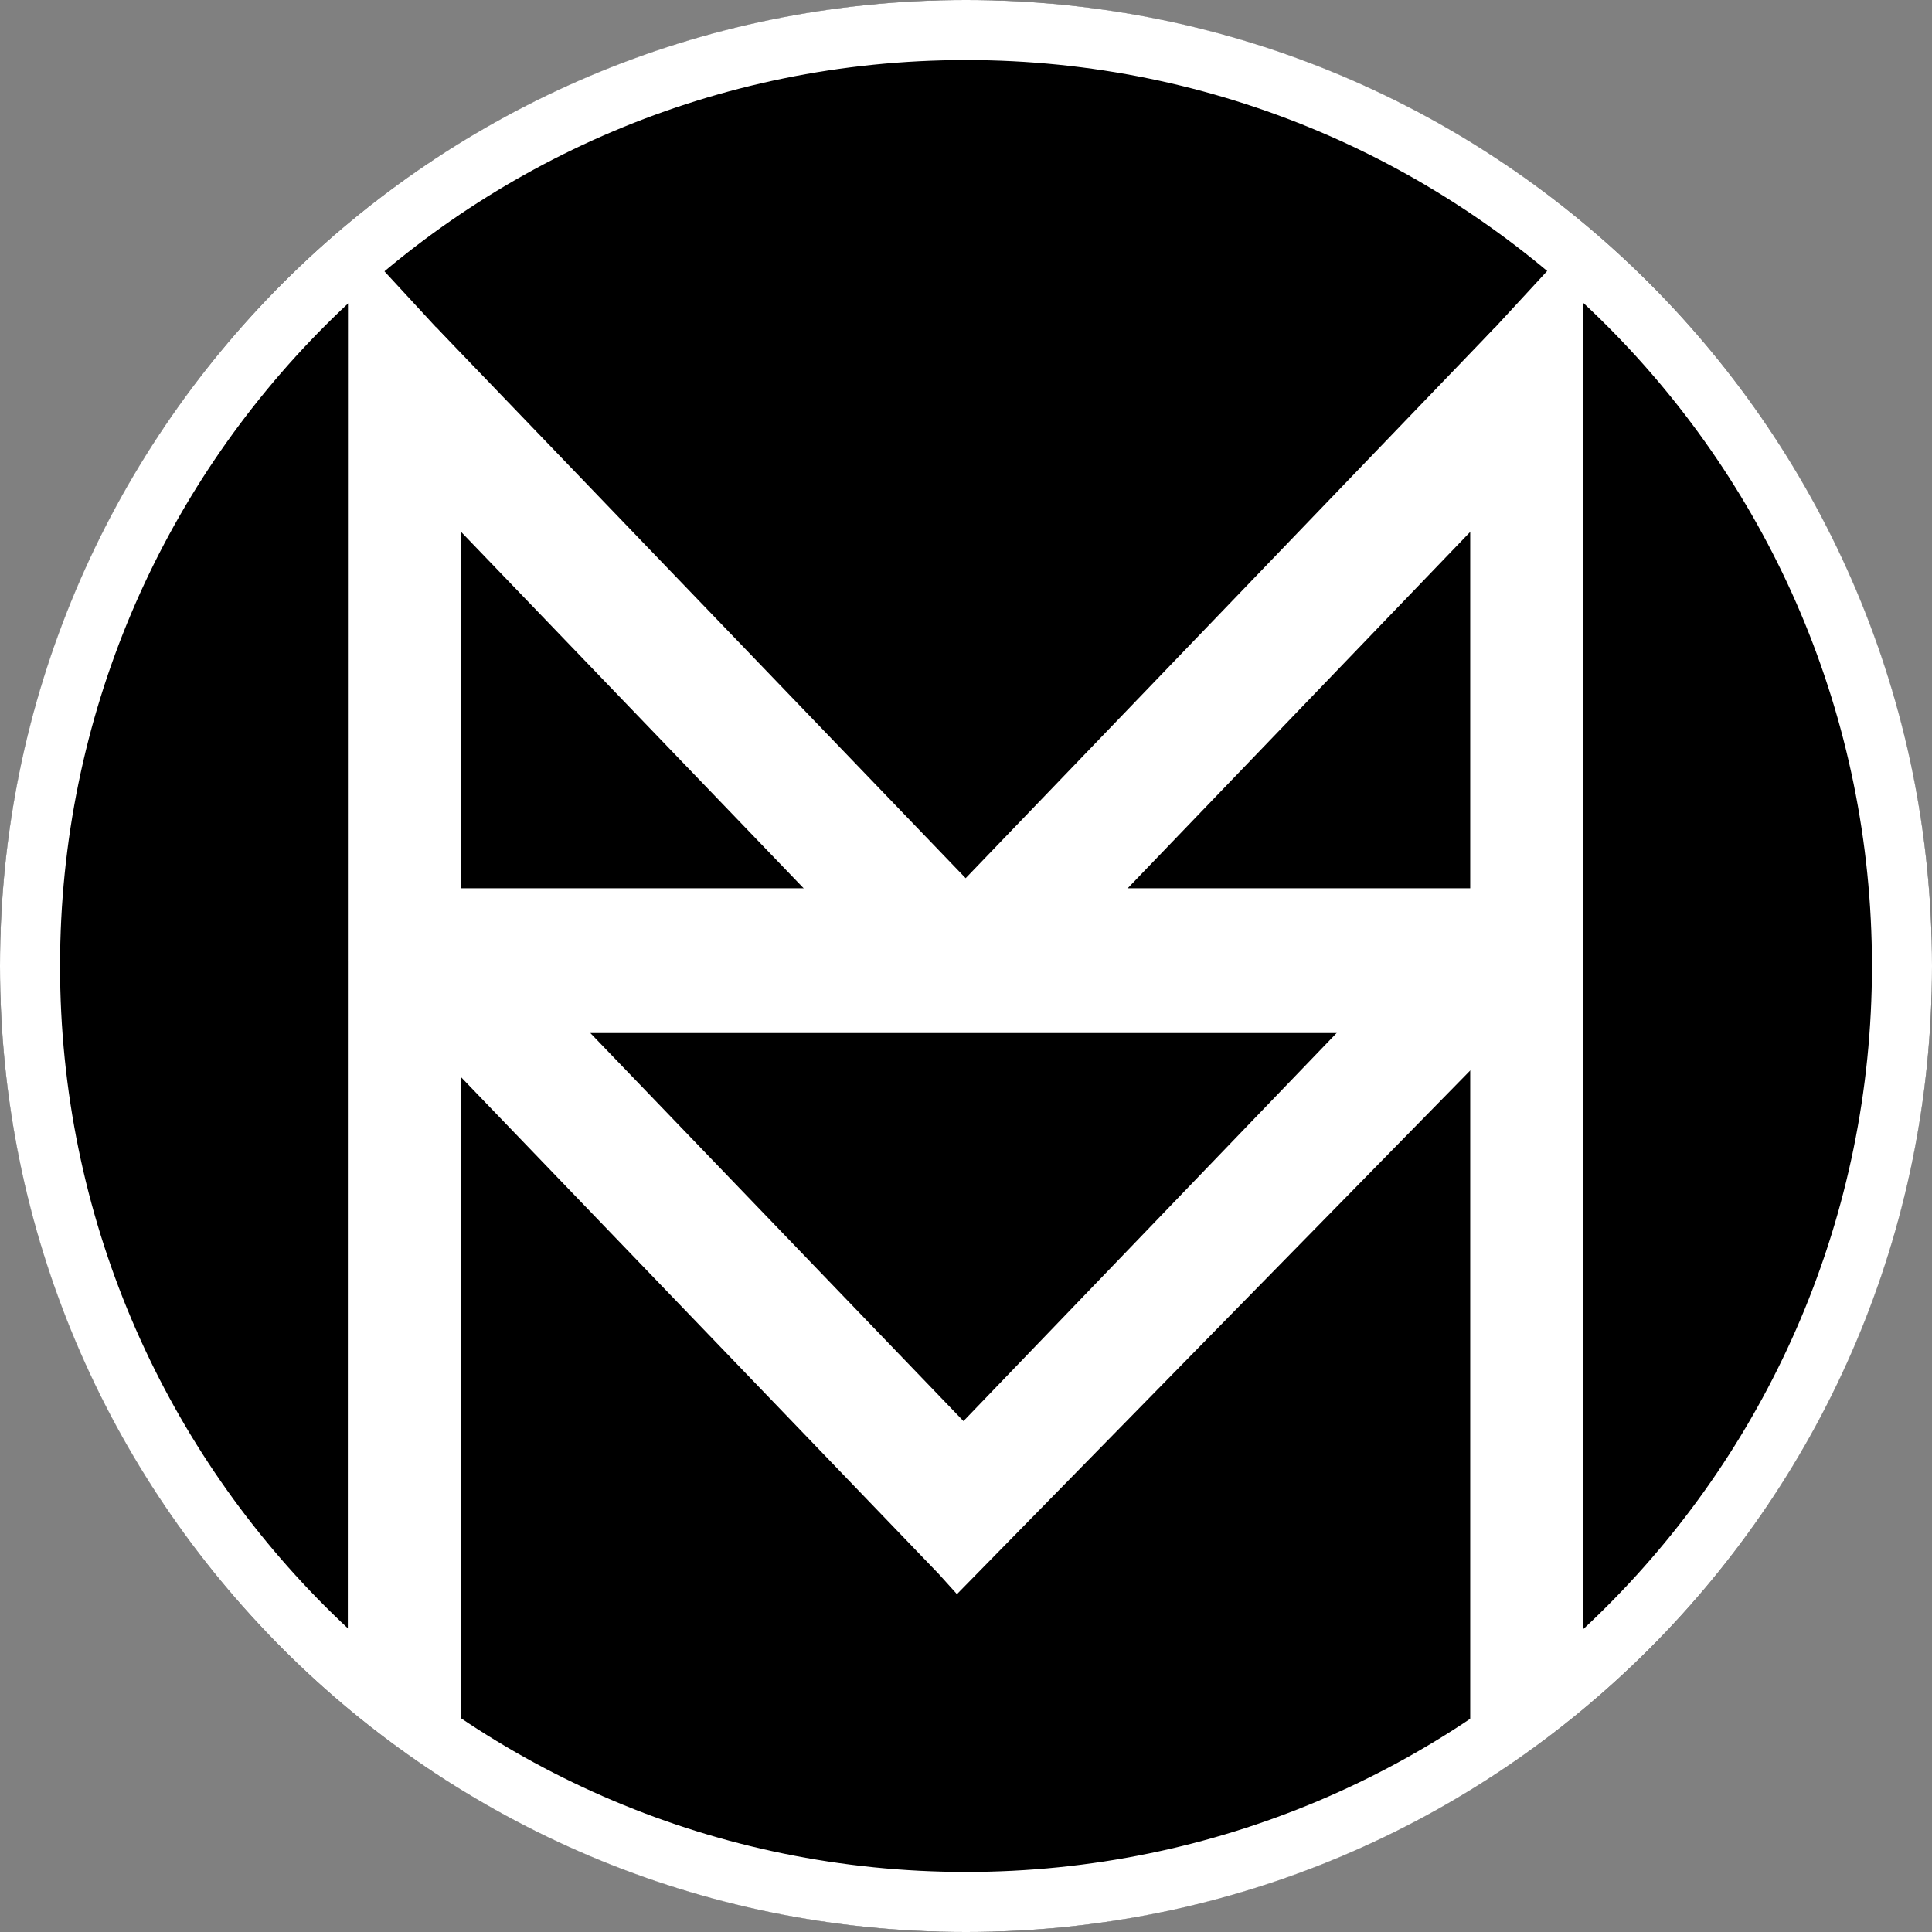 <svg width="144" height="144" viewBox="0 0 144 144" fill="none" xmlns="http://www.w3.org/2000/svg">
<rect x="0" y="0" width="144" height="144" fill="#808080" stroke="none"/>
<circle cx="72" cy="72" r="72" fill="black"/>
<rect x="33.715" y="66.207" width="76.516" height="10.79" fill="white"/>
<rect width="63.507" height="9.233" transform="matrix(0.693 -0.721 0.693 0.721 67.438 70.176)" fill="white"/>
<path d="M109.582 26.417L118.012 17.277V125.277L109.582 129.597V26.417Z" fill="white"/>
<rect width="63.507" height="9.233" transform="matrix(-0.693 -0.721 -0.693 0.721 76.512 70.176)" fill="white"/>
<path d="M67.273 110.64L111.291 64.862L117.69 71.517L71.333 118.809L67.273 110.64Z" fill="white"/>
<path d="M76.379 110.67L32.361 64.892L25.962 71.547L69.98 117.325L71.318 118.809L76.379 110.67Z" fill="white"/>
<path d="M34.367 26.417L25.937 17.277L25.924 126.717L34.367 129.597V26.417Z" fill="white"/>
<path d="M144 72C144 111.765 111.765 144 72 144C32.236 144 0 111.765 0 72C0 32.236 32.236 0 72 0C111.765 0 144 32.236 144 72ZM4.475 72C4.475 109.293 34.707 139.525 72 139.525C109.293 139.525 139.525 109.293 139.525 72C139.525 34.707 109.293 4.475 72 4.475C34.707 4.475 4.475 34.707 4.475 72Z" fill="white"/>
</svg>

